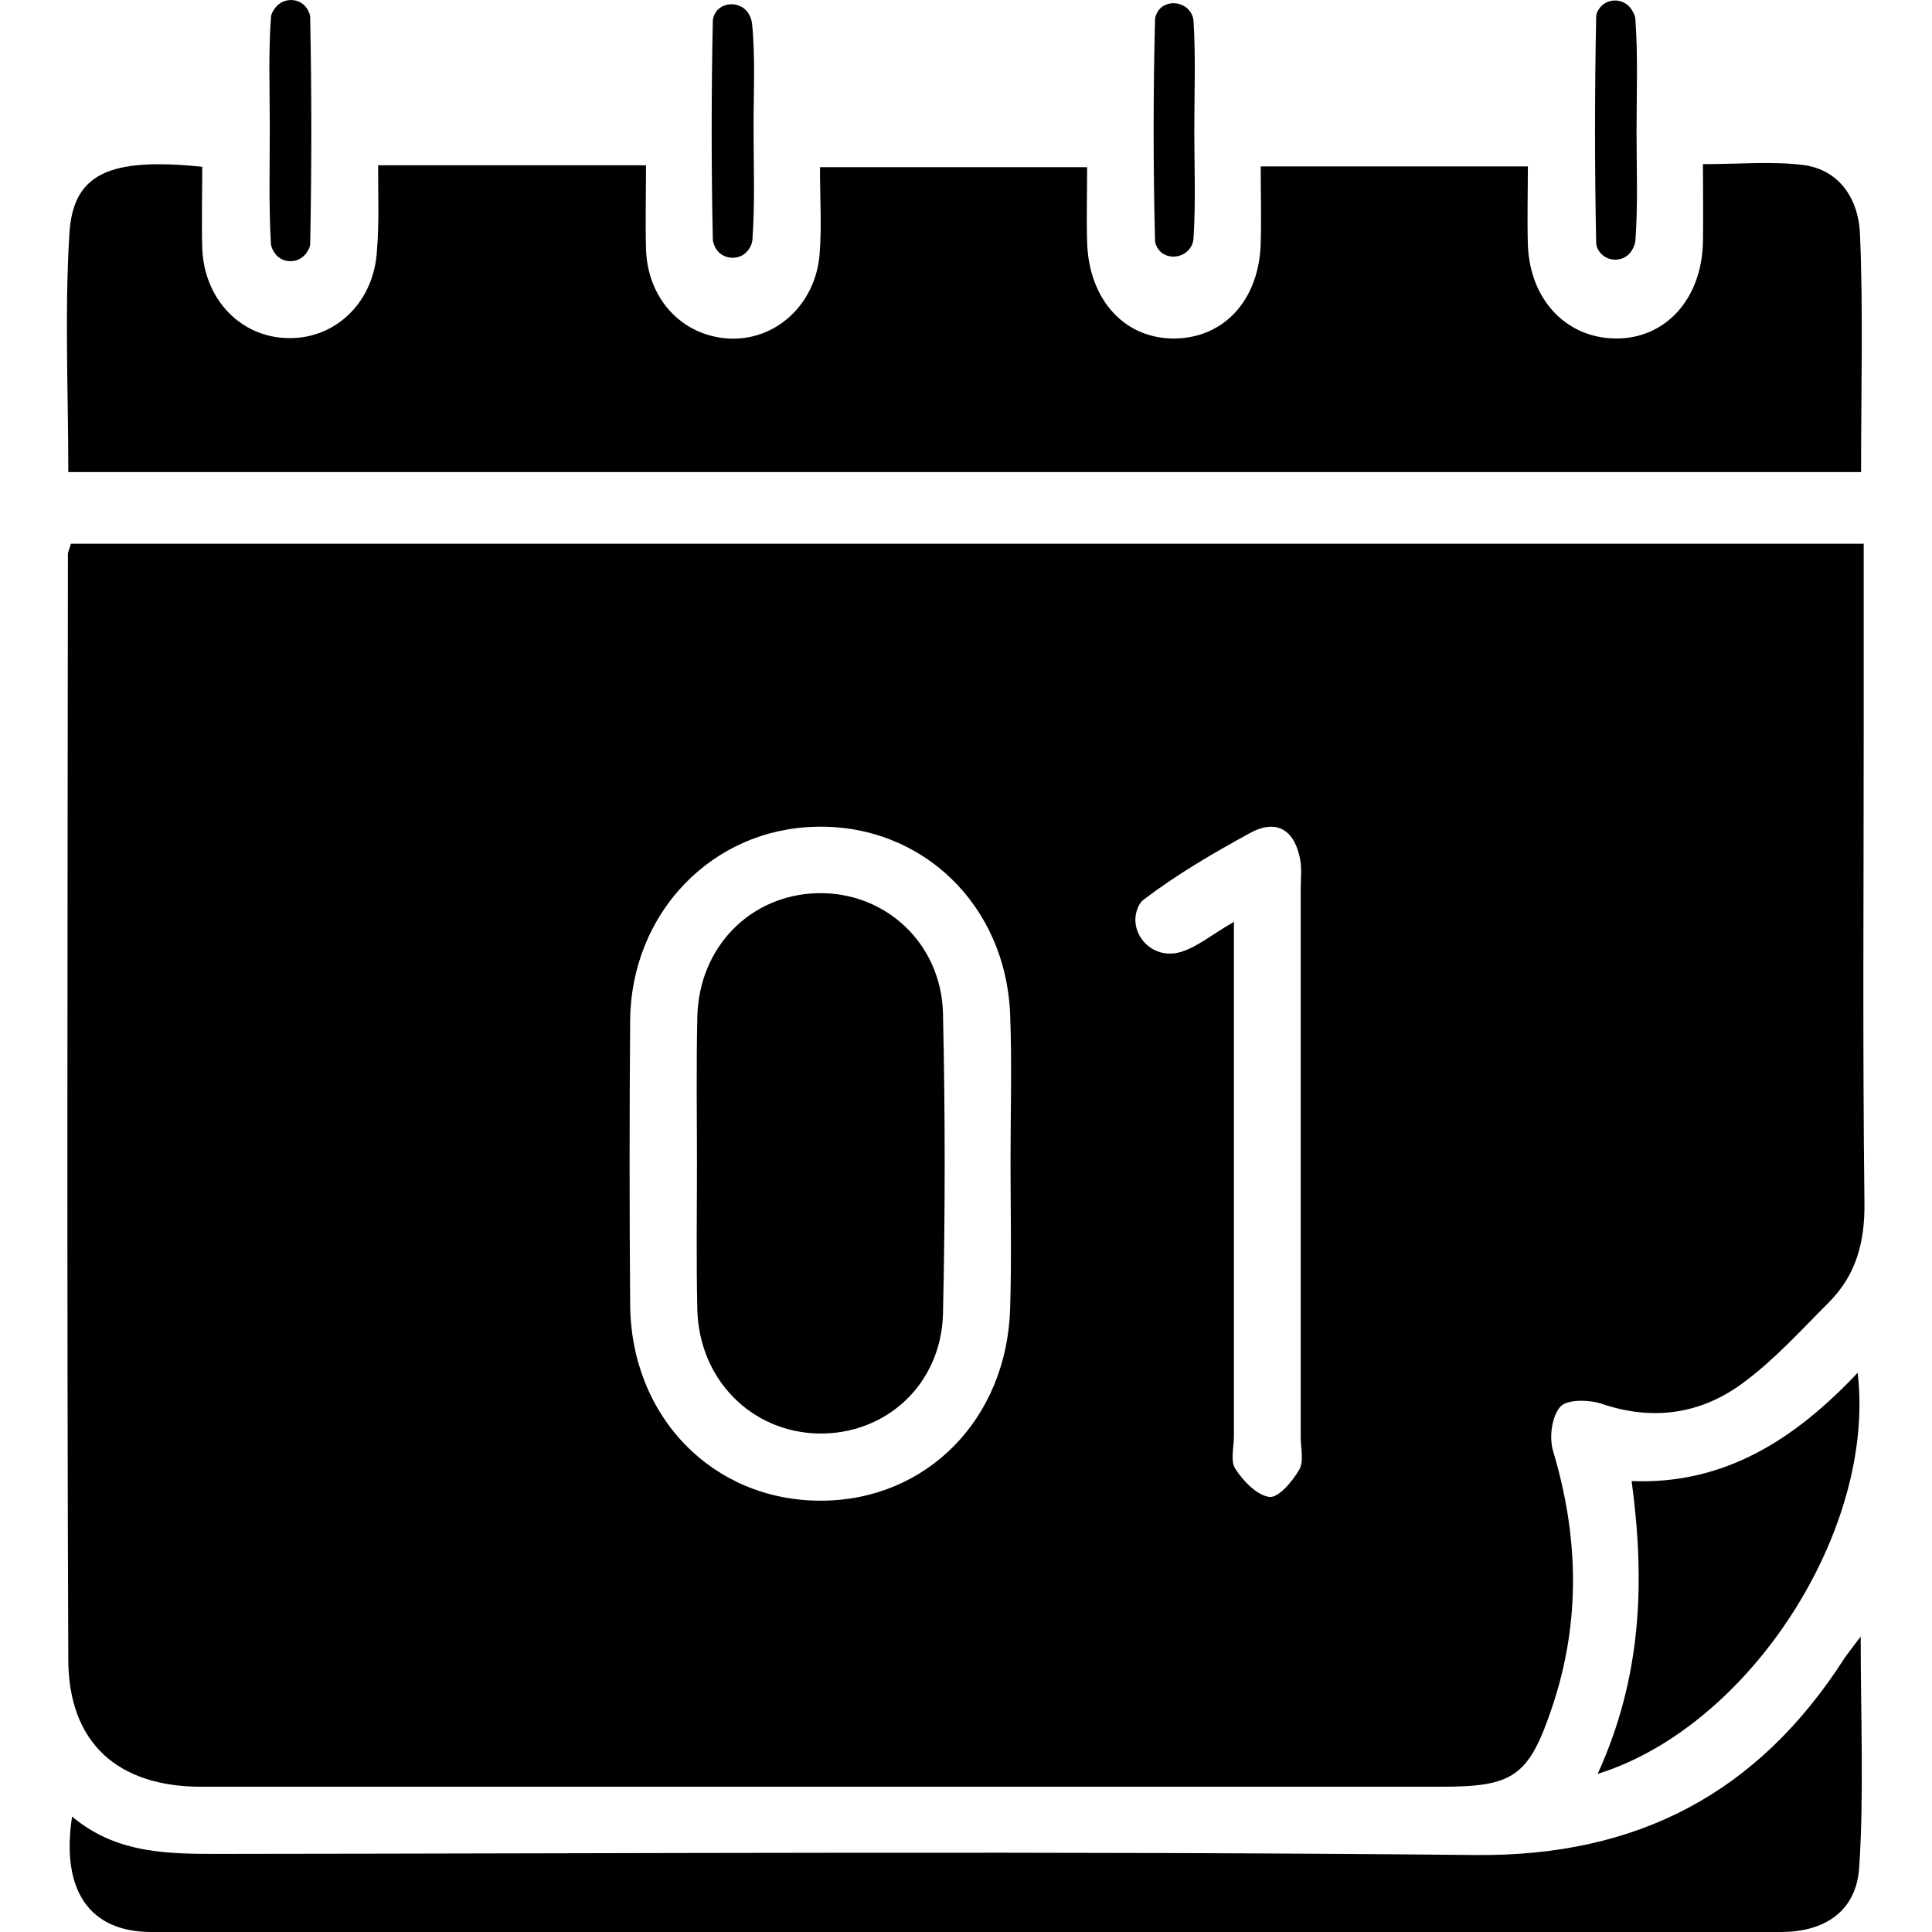 <?xml version="1.0" encoding="utf-8"?>
<!-- Generator: Adobe Illustrator 27.1.1, SVG Export Plug-In . SVG Version: 6.00 Build 0)  -->
<svg version="1.1" id="Capa_1" xmlns="http://www.w3.org/2000/svg" xmlns:xlink="http://www.w3.org/1999/xlink" x="0px" y="0px"
	 viewBox="0 0 512 512" style="enable-background:new 0 0 512 512;" xml:space="preserve">
<style type="text/css">
	.st0{display:none;}
	.st1{display:inline;}
</style>
<path class="st0" d="M180.3,474.4V37.9h18.5V18.8h18.8V7.1h19.1c0-2.7,0-4.6,0.5-7.1h56.7v14.2h18.8V30h18.8v463.2h-13.1
	c0,2.5-0.3,4.1-0.5,6.3h-11.2V512h-87.6v-11.2h-18v-11.7h-11.5v-14.7c-3.5,0-6.3-0.3-9.5-0.5L180.3,474.4z"/>
<g class="st0">
	<path class="st1" d="M144.2,280.5c-4.6-2.9-9.6-5.2-14.4-7.6c-6.5-3.2-12.9-6.8-19.6-9.3c-11.9-4.5-27.1,1.8-32.9,13.2
		c-6,11.8-12,23.6-18,35.5c-10.3,20.5-20.6,41-31,61.5c-5.8,11.4-4.6,23.7,3.5,32.8c0.1,0.2,0.3,0.3,0.5,0.5c2.1,2.2,4.6,4,7.3,5.4
		c6.9,3.5,22.2,11.3,26.8,13.7c10.5,5.5,23.8,3.4,32.3-4.8c4-3.9,6.2-8.9,8.7-13.7c6.9-13.5,13.7-27,20.6-40.5
		c8.5-16.8,16.9-33.8,25.5-50.6C159.8,304.3,155.8,287.8,144.2,280.5z"/>
	<path class="st1" d="M371.8,293.6c-9.2-4.5-18.4-9.2-27.6-13.8c-15.7-8-31.4-16-47.1-23.9c-17.1-8.7-34.3-17.2-51.4-25.9
		c-11.7-5.9-23.3-11.8-35-17.6c-4.5-2.2-9.7-0.2-12,4.3c-1.1,2.1-2.2,4.1-3.3,6.1c-0.5-0.1-0.8,0-1.1-0.1c-17.8-9-35.5-18.1-53.4-27
		c-4.6-2.3-9.3-4.6-14.2-6c-8-2.2-17,1.6-21.6,8.4c-5.2,7.7-5.5,15.8-1,23.9c2.9,5.2,7.9,7.8,12.9,10.3c17.9,9,35.8,17.9,53.7,27
		c19.1,9.6,38.1,19.3,57.2,29c17.2,8.7,34.5,17.3,51.6,26.1c11.2,5.7,23.9,2.1,29.9-9c3.3-6.1,6.3-12.3,9.5-18.6
		c15.2,7.7,30,15.3,44.9,22.8c5.1,2.6,10.5,1.1,12.7-3.5C379.1,301.2,377.1,296.3,371.8,293.6z"/>
	<path class="st1" d="M497.5,178.2c1.3-3-5.1-10.7-5.8-11.4c-1.3-1.3-2.8-2.3-4.4-3.1c-12.1-6.4-24.2-12.7-36.4-19
		c-6.1-3.1-11.8-7.1-18.9-7.9c-10-1.2-21.1,3.4-25.8,12.9c-8.8,17.6-17.8,35.2-26.8,52.7c-9.1,17.8-18.2,35.6-27.2,53.5
		c-1.3,2.6-3.1,5.4-3.4,8.2c-0.7,6.6,3.8,10.4,8.9,13.1c8.3,4.6,16.8,8.7,25.2,13c4.5,2.3,9,4.4,14.2,4.6c4.9,0.2,9.1-0.9,12.2-5.1
		c4.6-6.1,9.4-12,14.1-18c2.4-3,4.7-6.1,7.2-9.3c-1.1-0.6-1.8-1.2-2.6-1.6c-13.6-6.9-18.9-25.4-11-38.5
		c11.2-18.8,36.7-19.1,48.5-0.5c0.8,1.3,1.2,1.6,2.3,0.4c8.9-9.7,18.1-19.3,26.7-29.3C497.5,189.2,497.4,178.5,497.5,178.2z"/>
	<path class="st1" d="M300,115.9c-8.5-4.2-17-8.4-25.4-12.9c-8-4.2-16.3-2.7-20.9,3c-2.5,3.1-4.1,6.8-5.9,10.4
		c-11.8,23.3-23.6,46.6-35.4,70c-4.3,8.5-1.5,17.5,7,22c7.1,3.7,14.2,7.4,21.4,10.9c4,2,7.9,4.7,12.7,4.5c0.1,0.2,5.9-1.1,8.5-2.4
		c5-2.4,6.7-7.5,8.9-12c12-23.7,23.9-47.4,35.9-71.1C311.2,129.9,308.2,120,300,115.9z"/>
	<path class="st1" d="M290.5,244.2c8.9,4.5,17.9,9,26.8,13.6c9,4.6,18.5,1.8,22.9-7c13-25.8,26.1-51.7,39.1-77.6
		c3.2-6.4,0.9-15.7-5.1-19.4c-4.9-3-28.3-14.5-31.5-16.2c-0.2-0.1-0.5-0.2-0.8-0.3c-8-2-15.7,1.8-19.3,9.2
		c-4.5,9.1-9.1,18.2-13.6,27.3c-8.4,16.7-16.9,33.4-25.3,50.1C280,230.9,283.3,240.6,290.5,244.2z"/>
	<path class="st1" d="M216.6,66.6c5.5,2.9,11.1,5.6,16.6,8.4c18,9.1,35.9,18.3,53.9,27.4c17.3,8.8,34.7,17.6,52.1,26.3
		c3.3,1.7,28.4,14.4,32.3,16.2c4.3,2,8.5,4.4,13.1,5.6c6.2,1.6,12.4-2.2,14.8-8.2c2.2-5.6,0.1-13.1-5-16.2
		c-4.1-2.5-19.9-10.1-23-11.7c-12.3-6.4-24.8-12.5-37.2-18.8c-15.7-8-31.4-16-47.2-24c-16.1-8.1-32.2-16.2-48.4-24.3
		c-4.2-2.1-8.3-4.3-12.8-5.7c-6-1.9-13.2,2.1-15.4,7.9C208,56.2,210.5,63.3,216.6,66.6z"/>
	<path class="st1" d="M154.3,196.2c6.4,3.2,12.8,6.4,19.2,9.6c1.3,0.7,1.8,0.5,2.4-0.9c6.9-13.8,13.9-27.5,20.8-41.3
		c1.5-2.9,0.8-5.5-2-7.2c-1.1-0.7-2.3-1.3-3.8-2.1c7-13.8,13.9-27.4,20.7-40.9c5.4-10.7,10.8-21.4,16.3-32.1c0.7-1.3,0.7-2-0.8-2.8
		c-3.6-1.7-7.2-3.7-10.8-5.5c-1.2-0.6-2-0.9-2.9,0.9c-9.6,19.2-19.4,38.3-29.1,57.4c-10.4,20.5-20.7,41.1-31.1,61.6
		C152.4,194.7,152.8,195.4,154.3,196.2z"/>
	<path class="st1" d="M284.4,63.2c4.2,1.8,8.2,3.9,12.3,5.9c5,2.4,10,4.8,15.2,7.3c2-7.4,3.9-14.3,5.8-21.2
		c2.9-10.6,6-21.2,8.8-31.8C329,14,323.4,4,314.3,0.9c-7.6-2.6-14.4,0.6-16.9,8.2c-1.9,5.9-3.4,11.9-5,17.8c-3.1,11-6.2,22-9.3,33.1
		C282.5,61.5,282.7,62.5,284.4,63.2z"/>
	<path class="st1" d="M441.2,213.3c-12.6-0.1-22.9,10.3-22.8,23c0.1,12.6,10.2,22.7,22.7,22.7c12.4,0.1,23.2-10.6,22.7-22.9
		C464.2,223.9,454.1,213.5,441.2,213.3z"/>
	<path class="st1" d="M14.3,511.6c0.3,0.1,0.6,0.2,0.9,0.4c15.4-26.3,30.8-52.5,46.4-79.2c-8-4-15.8-8-23.8-12
		C29.8,451.4,22.1,481.5,14.3,511.6z"/>
	<path class="st1" d="M150.1,255.8c0.2-0.3-0.3-1.3-0.7-1.5c-6.6-3.4-13.3-6.7-19.9-10c-0.5-0.3-1.9,0.1-2.1,0.6
		c-2.9,5.6-5.7,11.2-8.7,17.1c7.6,3.8,14.9,7.5,22.6,11.4C144.3,267.4,147.2,261.6,150.1,255.8z"/>
</g>
<path class="st0" d="M291.5,50.2c54.3,13.6,92.7,57.1,93.7,115.7c0,2.8-2.3,5.4-5.9,5.4h-66c-2.8,0-5.9-2.3-5.9-5.4
	c-1.3-29.4-24.1-43.8-51.2-43.8c-28.9,0-52.5,16.6-52.5,52c0,30,25.3,46.1,52.5,46.1c2.8,0,31.7,0,61.4,13.6
	c44.8,21.2,69.1,63.7,69.1,112.6c0,66-42.5,106.8-95,119v42.5c0,1.8-2.3,4.1-5.9,4.1h-56.1c-3.6,0-5.9-2.3-5.9-4.1v-42.5
	c-56.6-11.3-98-51.5-98.6-118c0-2.3,2.3-4.1,5.9-4.1h66.6c2.8,0,5.9,1.8,5.9,4.1c1.3,30.7,25.3,45.3,52.5,45.3
	c27.1,0,52.5-17.7,52.5-46.6c0-31.2-28.9-50.7-52.5-52c-3.6,0-32.5,0-62.5-13.6c-43.8-20.7-68.4-57.9-68.4-106.8
	c0-66.6,44.3-111.4,98.6-123.9V4.6c0-2.3,2.3-4.6,5.9-4.6h56.1c3.6,0,5.9,2.3,5.9,4.6v45.3L291.5,50.2z"/>
<path class="st0" d="M298.4,478.6c3.1-8.2,7-16.2,8.8-24.7c0.8-3.6-2.3-8.2-3.6-11.8c-13.9,11.6-27,22.9-40.7,33.5
	c-4.9,3.9-11.1,6.2-17.3,8.2c-2.1,0.8-5.7-0.3-8-1.5c-7.5-4.4-14.9-8.8-21.6-14.2c-8.5-7-16.5-14.7-25.2-22.9c-2.3,5.7-10,8-9,15.5
	c0.5,4.1,2.3,8,3.3,12.1c0.8,2.8,1.8,5.4,2.3,8.2c0.5,2.8-0.5,4.9-3.3,6.2c-12.6,5.9-25.2,11.8-37.6,18c-3.6,1.8-7,3.9-10.3,5.9
	c-2.8,1.8-5.2,1-7-1.3c-4.9-6.4-10.3-12.9-14.2-19.8c-8-14.2-15.7-28.6-22.4-43.5c-7.2-15.7-13.4-31.7-19.3-47.6
	c-1.8-5.2-1.8-11.6-1.3-17c0.3-2.3,4.4-4.6,7.5-5.9c12.6-5.4,25.5-10.6,38.4-15.5c2.1-0.8,4.4-1.3,5.9-1.8
	c-3.9-7.2-8.2-14.2-11.8-21.6c-9.8-19.8-16.7-40.7-21.6-62.3c-4.4-20.3-7.2-41-5.7-61.8c0.5-7,2.3-13.7,3.6-20.6
	c2.8-13.9,8.5-26.8,14.4-39.7c0.5-1.3-0.3-3.9-1.3-5.2c-6.7-10.8-13.4-21.4-20.1-31.9c-4.4-7-8-14.4-12.9-20.6
	c-4.6-5.9-10-11.1-16-15.7c-2.3-1.8-6.7-1-9.8-2.1c-1.8-0.5-3.9-1.3-4.6-2.6c-0.5-0.8,1.3-2.8,1.8-4.4c0.8-2.1,1.3-4.1,1.5-6.2
	c0-1.5-0.8-3.1-1-4.6c2.3-0.5,4.9-2.1,7-1.5c5.2,1.5,10.8,2.6,14.9,7.2s7.2,4.1,10.6-0.3c-1.3-0.8-2.3-1.5-3.6-2.3
	c-1.8-1-4.4-1.3-5.2-2.6c-5.2-9.5-13.9-7.2-22.2-7.5c-0.8,0-1.5,0-2.6,0c-0.3,0-0.5,0-2.3-0.5c5.2-5.2,9.5-10,13.1-13.7
	c1.3-5.9,1.8-11.1,3.6-15.7c1.5-3.9,4.4-3.9,7.5-0.5c5.4,5.9,10.8,11.6,17.8,17c-0.5-1.8-0.8-3.9-1.5-5.4c-2.6-4.1-5.4-8-8-12.1
	c-1.5-2.6,1-7.7,4.1-8.5c8-2.1,7.7-2.1,12.9,4.4c1.5,1.8,4.4,2.3,6.7,3.6c0.5-0.5,1-0.8,1.5-1.3c-0.5-5.9-1-11.6-1.5-18.3
	c1,0,3.3-0.8,5.2-0.3c11.6,2.6,24,3.9,34.8,8.5c9.8,4.4,18.8,11.8,26.8,19.6c12.6,12.1,24,25.2,35.8,37.9c3.6,3.9,6.7,9,11.1,11.1
	c4.1,2.1,9.8,1.3,14.9,1.3c10-0.3,19.6-4.1,29.9-1.3c8.5,2.1,18,1.5,27,1.8c1.3,0,3.1-1,4.1-2.1c12.4-13.1,24.2-26.5,36.6-39.1
	c7.7-8,16-15.5,24.7-22.4c4.6-3.6,10.3-6.7,16.2-8.5c14.9-4.6,30.4-7.5,46.1-7.7c7.5,0,14.2,1.8,20.9,4.9c7,3.3,13.9,6.7,18.5,12.6
	c2.6,3.1,3.9,7.2,4.9,11.1c0.8,3.1-1.8,4.4-5.7,3.3c-1.3-0.3-2.8-0.5-5.2-0.8c-0.3-0.5-1.3-2.3-2.6-4.1c-2.6,4.6-5.4,7-10.6,3.3
	c-3.3-2.6-7.7-1-9.3,2.3c-1.3,2.8,1,7,4.6,8.2c5.7,1.8,11.3,3.9,17.3,1.5c1.3-0.5,2.8,0,4.9,0c-2.1,4.4-2.6,9.5-9.8,7.2
	c0.8,2.1,1.3,3.9,1.8,3.9c2.3,0.5,4.9,0,7.2,0.8c3.6,1,3.9-1.3,4.9-3.6c2.6-5.9,8-8,11.8-9c3.6,3.1,6.2,5.2,9,7.2
	c1,0.8,2.3,1.8,2.8,2.8c3.9,7.7,4.4,15.5-0.3,23.4c-5.9,10-5.9,10-16.2,5.7c-9.8-4.1-19.6-3.6-27,3.6c-8,7.7-14.7,17-21.1,26.3
	c-4.1,5.9-6.4,13.4-10,19.8c-3.9,7-8.5,13.9-13.1,20.6c-2.1,2.8-1.3,4.1,0.3,6.7c2.3,3.3,3.6,7.5,4.6,11.3c1.3,4.6,2.1,9.5,3.1,14.4
	c2.6,11.6,6.2,22.9,7.2,34.5c2.6,31.4-0.5,62.6-11.3,92.5c-5.7,15.7-13.4,30.9-20.3,46.4c-0.5,1.3-1.8,2.6-2.8,4.4
	c6.2-4.9,10.6-0.5,15.7,1.8c11.6,5.7,23.2,11.3,35,16.7c2.8,1.3,4.4,3.1,4.6,6.7c0,9.5-2.3,18.5-6.4,26.8
	c-10.3,19.8-19.8,40.2-31.2,59.2c-8.5,14.2-16.7,28.8-29.6,38.9c-18-10.6-36.1-20.9-54.3-31.7L298.4,478.6z"/>
<path class="st0" d="M0,258.2V129h15.2v-18h18V93h17.7V75h18V57.3h18v-18h17.7V21.6h17.7V3.9h89.4v17.7h18v18h17.7V57h18V39.3h18
	v-18h17.7V4.1h89.4v17.7h17.7v17.7h18v18h17.7v18h18v17.7h18v18h17.7v18H512v129.2h-14.6v17.7h-18v18h-17.7v18h-18v17.7h-18v18H408
	v18h-18v17.7h-17.7v17.7h-18v18h-17.7v18h-18V455h-18v18h-17.7v18h-18v17.2h-17.7v-17.7h-18v-18h-17.7v-18h-18v-17.7h-18v-18h-17.7
	V401H140v-18h-18v-17.7h-18v-18H86.3v-18h-18v-17.7h-17v-18H32.6v-17.7H14.9v-17.7C14.9,258.2,0,258.2,0,258.2z"/>
<g class="st0">
	<path class="st1" d="M358.4,75.5c68.3,7.9,123.2,64.9,133,133.6c6.9,48.6,13.5,97.3,20,146c4.7,35.3-17,69.6-50.4,80.4
		c-33.5,10.9-68.9-3.6-86.2-36.1c-14.1-26.5-27.8-53.3-41.3-80.2c-3.2-6.4-7-8.5-14.1-8.4c-42.3,0.3-84.6,0.4-126.9,0
		c-7.7-0.1-11.4,2.5-14.7,9.2c-12.7,25.6-25.9,50.9-39.1,76.2c-18.2,34.9-53.2,50.6-87.7,39.5c-35.1-11.3-55.6-46.2-50.1-84.8
		C8.1,300.4,13,249.5,22.7,199.4C37.2,124.1,102.2,73.2,179.1,73C204.6,73,324.6,71.6,358.4,75.5z M200.2,219.2
		c0-12.9,0-24.2,0-36.7c-12.2,0-23.8,0-36.5,0c0-12.8,0-24.4,0-35.5c-12.5,0-23.8,0-36.3,0c0,12.2,0,23.8,0,36.6
		c-12.8,0-24.4,0-35.5,0c0,12.5,0,23.8,0,36.3c12.2,0,23.8,0,36.6,0c0,12.8,0,24.4,0,35.5c12.5,0,23.8,0,36.3,0
		c0-12.2,0-23.8,0-36.1C177.2,219.2,188.5,219.2,200.2,219.2z M365.6,176.4c13.3,0,24.1-10.3,24.4-23.5
		c0.4-13.4-10.9-24.9-24.4-24.9c-13.5,0-24.8,11.4-24.4,24.8C341.5,166,352.3,176.4,365.6,176.4z M340.9,200.8
		c-0.2-13.2-10.8-23.9-23.9-24c-13.4-0.1-24.7,11.3-24.4,24.8c0.2,13,11.1,23.9,24.1,24C330.1,225.7,341.1,214.5,340.9,200.8z
		 M390.4,201c-0.1,13.7,11,24.9,24.5,24.6c13-0.3,23.8-11.2,23.9-24.2c0.1-13.5-11.3-24.8-24.7-24.6C401,177,390.5,187.7,390.4,201z
		 M390,250.4c0.3-13-10.3-24.1-23.4-24.5c-13.8-0.5-25.1,10.1-25.4,23.6c-0.3,13,10.4,24.2,23.4,24.7
		C378.1,274.8,389.7,263.9,390,250.4z"/>
</g>
<g class="st0">
	<path class="st1" d="M17.6,132.3c16.5-5.1,31.7-9.9,47-14.2c2.4-0.7,6.1-0.1,8.1,1.4c27.5,21.5,54.8,43.3,84,66.5
		c-35.9,11.1-70.2,21.6-104.4,32.2c0.1,0.6,0.2,1.2,0.3,1.7c146.7,0,293.4,0,441.2,0c0.2,4.2,0.6,7.7,0.6,11.2c0,80.7,0,161.3,0,242
		c0,26.4-12.7,38.9-39.4,38.9c-123.6,0-247.2,0-370.8,0c-26.9,0-39.8-12.9-39.8-39.9c0-81,0.1-162-0.1-243c0-6.2-1-12.6-2.8-18.6
		C33.9,184.8,25.8,159.1,17.6,132.3z M217.7,426.4c35-20.3,68.9-39.9,104.2-60.3c-35.8-20.6-69.5-40.1-104.2-60.1
		C217.7,346.9,217.7,385.9,217.7,426.4z"/>
	<path class="st1" d="M401.4,111.3c-26,7.9-51.1,15.7-76.2,23c-3,0.9-7.5,0.5-9.8-1.3c-27.5-21.4-54.7-43.2-83.5-66.1
		c12.6-3.9,23.7-7.4,34.8-10.9c14-4.3,27.9-8.8,42-12.5c3.3-0.9,8.2-0.6,10.7,1.4c26.8,20.8,53.2,42,79.7,63.2
		C399.8,108.6,400.2,109.6,401.4,111.3z"/>
	<path class="st1" d="M108.7,104.4c27.6-8.5,53.2-16.5,79-24.1c2.4-0.7,6.2,0.1,8.1,1.7c27.5,21.5,54.7,43.3,83.7,66.3
		c-8.3,2.7-15.1,4.9-21.8,7c-18.1,5.6-36.2,11.2-54.3,16.5c-3.1,0.9-7.8,1.3-10-0.3C165.5,149.8,138.1,127.8,108.7,104.4z"/>
	<path class="st1" d="M450,0c9.1,29.9,17.8,58.3,26.9,88.1c-11,3.4-21.3,6.7-31.7,9.7c-1.6,0.5-4.1-0.1-5.5-1.2
		c-27.9-21.9-55.6-44-85.1-67.4C387.3,19.2,418.1,9.8,450,0z"/>
</g>
<g class="st0">
	<path class="st1" d="M330.8,259.4c-3.7,3.9-6.4,7-9.3,9.9c-48.3,48.3-96.6,96.5-144.7,144.9c-5.2,5.3-9,12.1-12.9,18.6
		c-9.3,15.3-17.8,31.3-27.7,46.2c-13.7,20.6-34.6,30.4-58.5,32c-19,1.2-38.2-0.7-57.3-1.9c-8.9-0.5-15.2-6.1-16.7-15
		C-0.7,469-2,443.8,4.4,418.8c4.1-16.1,12-30.1,25.7-39.7c13.8-9.6,27.8-19.2,42.7-26.7c12.6-6.3,23.3-13.9,33.1-23.9
		c33.1-33.6,66.7-66.7,99.8-100.3c5.8-5.9,10.7-7.7,18.9-4.8c32.1,11.3,64.6,21.7,96.9,32.5C324.3,256.8,327,258,330.8,259.4z
		 M38.2,474.1c14.1,0,27.1,1.1,39.9-0.2c23.4-2.3,33-21.4,43.3-38.8c10.1-17,9.8-17.2-4-31c-25-25-25-24.9-54.6-4
		c-12.6,8.9-23.5,18.9-24.5,35.4C37.6,447.9,38.2,460.5,38.2,474.1z"/>
	<path class="st1" d="M296.7,139.1c1.6-2.3,2.3-3.7,3.3-4.7c39.6-39.6,78.6-79.7,118.9-118.5c27.5-26.5,72.2-17.1,87.6,17.4
		c9.4,21.2,7.1,42-8.7,58.9c-26.2,27.9-53.8,54.6-81.1,81.5c-2.1,2-7,3-9.8,2.1c-33.5-10.7-66.9-21.9-100.3-33
		C303.7,141.8,300.9,140.6,296.7,139.1z"/>
	<path class="st1" d="M381.8,206.6c-0.8,2.2-0.9,2.6-1.1,2.9c-18.3,21.2-18.3,21.2-44.6,12.5c-26.5-8.8-53.1-17.6-79.6-26.4
		c-3.9-1.3-7.7-2.9-14.9-5.8c8.3-7.2,14.8-13.1,21.7-18.6c1.7-1.4,5-2.3,7-1.7C307.3,181.7,344.2,194,381.8,206.6z"/>
</g>
<g class="st0">
	<path class="st1" d="M256.4,49.8c75.6,0,151.2,0,226.9,0c20.9,0,28.7,7.9,28.7,29.1c0,93.6,0,187.2,0,280.8
		c0,20.3-8.1,28.3-28.5,28.4c-151.6,0-303.1,0-454.7,0C8.2,388.1,0,379.8,0,358.9c0-93.6,0-187.2,0-280.8c0-20.2,8.2-28.2,28.6-28.2
		C104.5,49.8,180.5,49.8,256.4,49.8z M28.1,77.6c0,85.1,0,169.5,0,254.2c152.4,0,304,0,455.6,0c0-85.2,0-169.6,0-254.2
		C331.4,77.6,179.9,77.6,28.1,77.6z"/>
	<path class="st1" d="M255.4,462.2c-35,0-70,0-105,0c-10.7,0-14.3-5.6-8-14.2c3.3-4.6,10.4-10.1,14.9-9.5
		c23.4,3.5,33.1-11.8,40.9-28.7c4-8.7,8.8-11.3,17.9-11.1c28,0.6,56,0.4,84,0.1c6.3-0.1,9.6,1.8,11.9,7.7c2,5.2,5.3,10,8.2,14.8
		c7,11.4,15.5,19.3,30.6,16.8c8.6-1.5,15.6,2.7,19.5,10.8c4.4,9,1.8,13.2-8.1,13.2C326.7,462.2,291.1,462.2,255.4,462.2z"/>
	<path class="st1" d="M259.3,295.7c-30.6-0.6-55.6-9.1-79-22.7c-24.4-14.2-45.7-32.3-64.8-52.9c-8.8-9.5-10-19.2-2.2-27.7
		c30.8-33.7,65.6-61.6,110.6-73.9c32-8.8,62.8-3.7,92.3,10.2c31.5,14.9,57.9,36.6,81.2,62.2c7.8,8.6,8.8,18.2,1.5,26.2
		c-32.8,36.1-70,65.5-119.1,76.2C272,294.8,263.9,295.1,259.3,295.7z M255.9,133.8c-39.4,0-71.3,32-71.2,71.1
		c0.1,39.2,32.1,71.1,71.4,71c39.2,0,71.3-32.1,71.2-71.3C327.2,165.4,295.3,133.8,255.9,133.8z"/>
	<path class="st1" d="M266.3,167.5c-8,14.8-7.9,22.4,0.2,29.2c7.2,6,15.6,5.1,26.1-2.7c6.4,14.1,0.9,32.4-13,42.6
		c-15,11.1-35.8,10.3-49.8-1.9c-14-12.2-17.5-32.7-8.4-49.1C230.5,169.3,248.2,162.2,266.3,167.5z"/>
</g>
<g class="st0">
	<g class="st1">
		<path d="M359.2,204.4c0,16.9,0,32.5,0,48.1c0,17-10.1,28.6-25.1,28.9c-14.8,0.3-25.2-11.1-25.9-28.1c-0.7-15.9-1.5-31.8-2.3-48.8
			c-16.6,0-31.8,0-47.1,0c-14.3,0-28.7,0.2-43-0.1c-6-0.1-8.6,1.9-8.6,7.9c0,28.9,0,57.9-0.1,86.8c0,5.9,2.4,8.2,8.5,8
			c13-0.4,26-0.3,39-0.1c16.8,0.3,28.4,11.1,28,25.9c-0.3,14.6-11.6,24.8-28,25c-12.3,0.1-24.6,0-39.3,0c6.1,18.9,11,36.8,17.7,54
			c5.5,14.2,12.6,27.9,19.9,41.2c1.9,3.4,7.2,6.1,11.4,6.9c6.5,1.2,13.3-0.1,19.9,0.5c14,1.3,24.2,12.8,23.8,26.1
			c-0.4,13.2-10.7,24-24.1,24.8c-78.5,4.3-149-16.2-205.3-72.9C6.1,365.4-17.6,277.2,13.6,178.9C44.5,81.6,113.3,21.8,214.1,4
			C356.6-21.2,488.8,75.8,510,219.1c3.1,20.8,1.5,42.5,0.7,63.7c-0.6,14.5-13.2,24-27.4,22.9c-13.9-1.1-23-12.7-23.3-27.5
			c-0.4-21.5-1.9-43-3-64.6c-0.3-6.7-3.2-9.6-10.7-9.4C417.1,204.7,387.8,204.4,359.2,204.4z M155.4,204.5
			c-30.5,0-61.1-0.1-91.6,0.3c-2.2,0-5.7,4.1-6.4,6.8c-6.8,29.3-6.6,58.6-0.4,88c1.2,5.5,3.5,7.7,9.3,7.6
			c21.6-0.3,43.2-0.1,64.8-0.1c8.2,0,16.4,0,24.2,0C155.4,272.4,155.4,239.3,155.4,204.5z M322.2,61.7c9.8,30.7,19.3,60.6,29,91
			c26.3,0,53.6,0,82.4,0C406.7,108.4,369.9,78.7,322.2,61.7z M191.1,62.1c-47.4,16.9-84.2,46.5-110.8,90.8c29,0,56.2,0,82.1,0
			C172,122.4,181.4,92.7,191.1,62.1z M79.9,357.9c27.4,45,64,74.7,110.5,91.1c-8.5-28.7-16.7-57-25.4-85.2c-0.8-2.5-4.6-5.6-7-5.6
			C132.7,357.8,107.5,357.9,79.9,357.9z M256.6,52c-19.5,32.5-31.7,65.6-39.6,100.8c26.9,0,52.9,0,79.6,0
			C288.4,117.3,276.4,84.2,256.6,52z"/>
	</g>
	<path class="st1" d="M411.8,492.6c-6,6.2-16.2,6.1-21.6-0.6c-0.6-0.7-1-1.4-1.4-2.2c-23.4-50.6-46.6-101.3-69.2-152.2
		c-1.9-4.4-0.6-13,2.6-16.1c3.2-3.1,11.8-4.1,16.2-2.1c50.7,22.3,101.1,45.3,151.3,68.7c4.2,2,8.7,8.4,8.8,12.8
		c0,4.4-4.4,10.6-8.6,13c-12.9,7.6-27,13.1-40,20.7c-6,3.6-11.6,9.3-15.2,15.4c-7.4,12.6-12.9,26.3-20.1,39
		C413.9,490.2,412.9,491.4,411.8,492.6z"/>
</g>
<g class="st0">
	<path class="st1" d="M189.2,313.4l10.7-10.2c0,0,144.6-144.7,216.9-217.1c16.6-16.6,35.8-23.4,58.6-16c33.9,11,47.5,52.2,27,81.5
		c-3.6,5.1-8.1,9.7-12.6,14.1C404.4,251.2,319,336.6,233.6,422.1c-30.4,30.4-59.1,30.4-89.6-0.1c-42.3-42.3-84.7-84.4-126.7-126.9
		c-21.1-21.3-22.9-51.5-5-73.1c20.5-25,56.5-27,80.3-3.7c28.9,28.2,85.8,85.7,85.8,85.7L189.2,313.4z"/>
</g>
<g>
	<path d="M493.9,144.1c0,17.3,0,33.9,0,50.5c0,41.4-0.3,82.9,0.2,124.3c0.1,10.3-2.2,18.9-9.3,26.1c-7.3,7.3-14.3,15.1-22.5,21.2
		c-11.2,8.5-24.1,10.5-37.9,5.8c-3.3-1.1-9.2-1.2-10.9,0.8c-2.3,2.6-3,8.2-1.9,11.8c6.8,22.7,7.3,45.2-0.2,67.6
		c-6.2,18.6-10.3,21.3-29.4,21.3c-109.6,0-219.1,0-328.7,0c-22,0-35.1-11.5-35.2-33.6c-0.4-97.7-0.2-195.3-0.1-293
		c0-0.7,0.4-1.4,0.8-2.8C176.5,144.1,334.4,144.1,493.9,144.1z M267.8,307.7C267.8,307.7,267.8,307.7,267.8,307.7
		c0-12.9,0.4-25.9-0.1-38.8c-1.1-29.1-23.4-50.5-51.5-49.8c-27.5,0.6-48.9,22.8-49.2,51.2c-0.2,25.1-0.2,50.3,0,75.4
		c0.2,29.8,21.9,52,50.5,52c28,0,49.4-21.6,50.2-51.1C268.1,333.6,267.8,320.6,267.8,307.7z M327,244.3c0,5.7,0,9.6,0,13.4
		c0,41,0,82,0,122.9c0,3-1,6.6,0.4,8.7c2.1,3.2,5.7,7,9,7.4c2.4,0.3,6.1-4.1,7.9-7.2c1.3-2.2,0.4-5.8,0.4-8.7c0-48.4,0-96.7,0-145.1
		c0-2.6,0.3-5.2-0.1-7.7c-1.4-7.9-6.1-11.2-13.4-7.2c-9.7,5.3-19.3,10.9-28.1,17.6c-0.6,0.4-1,1-1.4,1.8c-2.7,5.7,1.7,12.3,8,12.5
		c0.8,0,1.6,0,2.4-0.2C316.8,251.4,320.9,247.8,327,244.3z"/>
	<path d="M100.2,43.8c24.4,0,46.9,0,71,0c0,7.7-0.2,14.9,0,22.2c0.4,13.2,9.5,22.9,21.7,23.7c12.4,0.8,23.2-8.8,24.3-22.3
		c0.6-7.3,0.1-14.8,0.1-23.1c23.6,0,46.6,0,70.8,0c0,6.8-0.2,13.4,0,20c0.5,15.4,10.2,25.7,23.5,25.4c13-0.3,22.1-10.4,22.5-25.2
		c0.2-6.6,0-13.2,0-20.4c23.8,0,46.6,0,70.8,0c0,7-0.2,13.9,0,20.7c0.5,14.6,10.1,24.7,23.1,24.9c13.3,0.2,23-10.4,23.3-25.6
		c0.1-6.6,0-13.1,0-20.6c9.6,0,18.1-0.8,26.4,0.2c10,1.2,14.8,9.4,15.2,18c0.9,20.9,0.3,41.9,0.3,63.4c-158.6,0-316.4,0-475.1,0
		c0-21.4-1-42.4,0.3-63.3c1-15.9,10.7-20.1,35.2-17.6c0,7.1-0.2,14.4,0,21.6c0.5,13.6,10.3,23.7,22.9,23.8
		c12.6,0.2,22.7-9.7,23.4-23.3C100.5,59.1,100.2,51.8,100.2,43.8z"/>
	<path d="M493.1,433.7c0,21.8,0.9,41.6-0.4,61.3c-0.8,11.5-9.1,17-20.8,17c-143.9,0-287.9,0-431.8,0c-16.3,0-24-10.9-21-30.6
		c12,10.1,26,9.9,40.1,9.9c110.6-0.1,221.3-0.8,331.9,0.3c43,0.4,74.8-16.5,97.6-52C489.7,438.1,490.8,436.8,493.1,433.7z"/>
	<path d="M423.4,470.1c11.7-25.7,12.6-50.8,9-77.6c24.7,1,43.4-11.2,59.9-28.7C497.2,405.4,463.8,457.5,423.4,470.1z"/>
	<path d="M71.5,33.6c0-9.6-0.4-19.3,0.3-28.8C71.8,3.8,72.3,2.9,73,2c2.3-2.9,6.9-2.6,8.6,0.7c0.4,0.7,0.6,1.3,0.6,2
		c0.4,20,0.4,39.9,0,59.9c0,0.9-0.5,1.7-1.1,2.6c-2.1,2.7-6.2,2.7-8.2,0c-0.6-0.8-1-1.7-1.1-2.5C71.2,54.3,71.5,43.9,71.5,33.6z"/>
	<path d="M433.7,35c0,9.6,0.4,19.2-0.3,28.8c-0.1,0.9-0.5,1.9-1.1,2.8c-2.1,3.1-6.8,2.9-8.7-0.3c-0.4-0.7-0.6-1.3-0.6-2
		c-0.4-19.9-0.4-39.9,0-59.8c0-0.6,0.2-1.3,0.6-1.9c1.9-3.2,6.6-3.3,8.7-0.2c0.6,0.9,1.1,1.9,1.1,2.8C434.1,15,433.7,25,433.7,35z"
		/>
	<path d="M199.7,33.7c0,10,0.4,20-0.3,29.9c-0.1,0.7-0.3,1.5-0.8,2.2c-2,3.5-7.3,3.3-9.1-0.3c-0.3-0.7-0.6-1.4-0.6-2.2
		c-0.4-19.2-0.4-38.4,0-57.5c0-0.3,0-0.6,0.1-0.9c1-4.7,7.7-5.1,9.7-0.7c0.3,0.6,0.5,1.3,0.6,2C200.2,15.2,199.7,24.5,199.7,33.7z"
		/>
	<path d="M316.5,34.3c0,9.6,0.4,19.2-0.2,28.7c0,0.4-0.1,0.9-0.2,1.3c-1.4,4.5-7.9,5.1-9.7,0.7c-0.2-0.4-0.3-0.9-0.3-1.3
		c-0.5-19.5-0.5-39,0-58.5c0-0.4,0.1-0.9,0.3-1.3c1.7-4.4,8.3-3.9,9.7,0.6c0.1,0.4,0.2,0.8,0.2,1.2
		C316.9,15.2,316.5,24.8,316.5,34.3z"/>
	<path d="M184.7,308.3c0-12.9-0.2-25.8,0.1-38.8c0.4-18.6,14.2-32.5,32.1-32.8c17.7-0.3,32.5,13.2,33,31.8c0.6,26.6,0.6,53.1,0,79.7
		c-0.5,18.7-15.1,32-33,31.7c-17.8-0.4-31.6-14.3-32.1-32.8C184.5,334.2,184.7,321.3,184.7,308.3z"/>
</g>
<g class="st0">
	<path class="st1" d="M253.5,478.4c-30.6,0-61.3,0.1-91.9,0c-27.2-0.1-40.5-13-40.5-40.4c0-30.9-1.7-62.2,2-92.7
		c7.2-60.3,54.2-101.7,116.1-104.7c19.2-0.9,39.2-1.4,57.6,2.9c48.3,11.3,78,43.4,90.9,91c2.1,7.6,2.8,15.8,3,23.7
		c0.4,27,0.8,53.9,0.3,80.9c-0.5,27-10.8,37.5-37.6,38.7c-25.3,1.1-50.6,1.1-75.9,1.5c-8,0.1-16,0-24,0
		C253.5,479,253.5,478.7,253.5,478.4z"/>
	<path class="st1" d="M255.3,206.5c-48.1-0.3-86.7-39.5-86.1-87.5c0.6-48.1,40-86.9,87.6-86.3c48,0.6,86.7,40,86.1,87.8
		C342.4,168.8,303.6,206.9,255.3,206.5z"/>
	<path class="st1" d="M90.7,445.7c-22.9,0-45.4,0.9-67.8-0.4c-12.4-0.7-22.3-13.7-22.4-26.9c-0.3-38.6-0.9-77.2,0.2-115.7
		c0.9-30.1,25.5-56.9,55.4-60.5c16.3-2,33.2-1.4,49.6,0.5c9.7,1.1,18.8,7.2,27.6,10.8c-0.4,2.9-0.3,3.7-0.6,4.1
		c-31,31.8-41.3,71.2-41.9,114C90.4,395.8,90.7,420.1,90.7,445.7z"/>
	<path class="st1" d="M421.4,446.3c0-25.9,0.3-49.9-0.1-73.8c-0.6-43.5-10.2-83.9-45.3-117.7c11.3-4.7,20.6-10.9,30.5-12.2
		c15.7-2.1,32-2.6,47.7-0.8c32.9,3.9,57.2,32,57.5,65.1c0.4,36,0.2,71.9,0,107.9c-0.1,18.4-12.1,31-30.3,31.4
		C461.6,446.6,441.7,446.3,421.4,446.3z"/>
	<path class="st1" d="M79.3,206.5c-30.2-0.4-54.2-25-53.9-55.2c0.3-30.5,25.7-55.4,55.8-54.6c30.2,0.7,54.2,25.4,53.9,55.5
		C134.8,182.9,110.2,206.9,79.3,206.5z"/>
	<path class="st1" d="M432.2,206.5c-30.8,0.1-55.3-24.3-55.2-55c0.1-30.1,24.5-54.6,54.6-54.9c30.3-0.2,55.2,24.7,55.1,55.3
		C486.7,182.2,462.6,206.4,432.2,206.5z"/>
</g>
<path class="st0" d="M258.9,334.9c-5.6,5.8-15.1,5.7-20.1-0.6c-0.5-0.7-1-1.3-1.3-2.1c-21.8-47-43.3-94.1-64.2-141.5
	c-1.8-4.1-0.6-12.1,2.4-15c3-2.9,10.9-3.8,15.1-2c47.1,20.8,93.9,42.1,140.6,63.9c3.9,1.8,8.1,7.8,8.1,11.9c0,4.1-4.1,9.8-8,12.1
	c-12,7-25.1,12.2-37.1,19.2c-5.6,3.3-10.8,8.6-14.1,14.3c-6.9,11.7-12,24.4-18.7,36.3C260.9,332.7,260,333.8,258.9,334.9z"/>
<g class="st0">
	<g class="st1">
		<path d="M362.9,198.9l8.5-3.2V48c0-26.5-21.5-48-48-48h-240c-26.5,0-48,21.5-48,48v416c0,26.5,21.5,48,48,48h240
			c26.5,0,48-21.5,48-48V285.1l-3.5-1.3c-2.7-1-5.4-2-8.2-3.1v0l-10-3.8v202H57V33h292.7v170.9l10-3.8v0
			C360.8,199.7,361.9,199.3,362.9,198.9z M203.4,27c-5.5,0-10-4.5-10-10c0-5.5,4.5-10,10-10s10,4.5,10,10
			C213.4,22.5,208.9,27,203.4,27z"/>
		<path d="M305.1,240.4c-0.1,4.2,4.8,10.7,8.9,12.3c8.5,3.3,17.1,6.6,25.7,9.8v-44c-8.4,3.3-16.9,6.5-25.3,9.8
			C310.1,230,305.2,236.2,305.1,240.4z"/>
		<path d="M359.7,200.1L359.7,200.1l-10,3.8v0C353.1,202.7,356.4,201.4,359.7,200.1z"/>
		<path d="M349.7,277l10,3.8v0C356.4,279.5,353.1,278.2,349.7,277L349.7,277z"/>
		<path d="M349.7,203.9L349.7,203.9l-3.6,1.4C347.3,204.8,348.5,204.4,349.7,203.9z"/>
		<path d="M339.7,218.5v44c3.3,1.3,6.7,2.5,10,3.8c3.3,1.3,6.7,2.5,10,3.8v-59.2c-3.3,1.3-6.7,2.5-10,3.8
			C346.4,215.9,343.1,217.2,339.7,218.5z"/>
	</g>
	<path class="st1" d="M476.6,293.7c0.1,8-6.6,14.7-14.6,13.8c-0.8-0.1-1.6-0.3-2.4-0.5c-48.7-17.7-97.2-35.7-145.6-54.3
		c-4.2-1.6-9-8.1-8.9-12.3c0.1-4.2,5-10.4,9.3-12.1c47.9-18.7,96.1-36.9,144.4-54.6c4.1-1.5,11.3-0.2,14.2,2.6
		c2.9,2.9,4.1,9.8,2.9,14.2c-3.5,13.5-9.1,26.4-12.6,39.9c-1.6,6.3-1.5,13.7,0.2,20.1c3.4,13.1,8.9,25.8,12.5,38.9
		C476.4,290.7,476.6,292.2,476.6,293.7z"/>
</g>
<g class="st0">
	<path class="st1" d="M317.5,366.9c-80-1.2-152.5-61-168.2-139.5c-2.5-12.6-4.1-25.5-4.1-38.3c0-34.3,36.4-54.9,66.3-38.2
		c4.4,2.5,6.8,5.7,7.6,10.7l7.2,46.8c0.4,2.7-0.8,6.2-2.3,8.6c-1.9,3-4.8,5.5-7.6,7.7c-10.9,8.5-11,8.4-4.6,20.8
		c13.7,26.4,34.2,45.7,61.5,57.8c5.2,2.3,8.5,2.3,10.9-3.4c1-2.4,2.9-4.5,4.5-6.6c4.1-5.1,8.5-7.3,15.7-5.8l47.5,7.7
		c5.7,0.7,8.5,3.7,10.7,8.4c13.5,29.5-7.6,62.9-40,63.4C320.9,367,319.2,367,317.5,366.9z"/>
</g>
<g class="st0">
	<path class="st1" d="M397.9,511.9C213.3,509.2,46.1,371.1,9.8,190.2c-5.8-29-9.4-58.9-9.4-88.4c0.1-79.1,84.1-126.6,153-88.2
		c10.1,5.7,15.8,13,17.5,24.7l16.7,108.1c0.9,6.3-1.8,14.3-5.4,19.8c-4.5,6.9-11,12.7-17.6,17.8c-25.1,19.6-25.3,19.5-10.5,47.9
		c31.7,61,78.9,105.4,141.8,133.4c11.9,5.3,19.7,5.2,25.2-7.9c2.3-5.6,6.6-10.4,10.4-15.2c9.4-11.7,19.6-16.8,36.3-13.3l109.6,17.7
		c13.2,1.7,19.6,8.5,24.6,19.4c31.2,68-17.5,145.2-92.3,146.1C405.8,512,401.8,512,397.9,511.9z"/>
</g>
<g class="st0">
	<path class="st1" d="M0,511.8c8.6-31.4,15.6-61.4,25.3-90.7c8.3-25.2,12.8-49-4.6-72C-40.8,198.5,54.5,29.6,215.2,4
		C293.9-8.5,365,9.6,424.1,62.5c74.1,66.3,102.8,150.8,80.5,248.2c-22.2,96.7-85.2,158.4-179.6,186.8
		c-62.2,18.8-123,11.6-181.6-16.3c-5.1-2.4-12.2-3.2-17.7-1.8C84.4,489.6,43.3,500.5,0,511.8z M61.5,450.5c23.2-6,44.8-10.9,66-17.2
		c9.7-2.9,17.1-1.6,26,3.4C287.7,511.9,455,423.2,468,270.1c12-141.3-119.6-255-257.8-222.7C67.6,80.6,1.1,240.6,78.2,365.3
		c3.5,5.6,4.1,10.4,2.2,16.7C73.9,404.1,68.1,426.2,61.5,450.5z"/>
	<path class="st1" d="M316,374.3c-25.3-2.9-54.9-14.9-81.8-32.2c-40.5-26-71.3-61.8-94.7-103.5c-19.3-34.4-15.7-65.4,7.7-92.5
		c8-9.3,26.6-14.3,37.4-9.3c3.2,1.5,6.1,5.3,7.6,8.7c7.2,16.1,14.2,32.2,20.4,48.7c1.5,4,0.3,9.7-1.3,14c-1.7,4.5-5.3,8.4-8.5,12.2
		c-12,14.5-12,14.4-1.2,30.5c19.3,28.6,44.6,49.8,76.4,63.5c8.8,3.8,14.9,3.6,20.6-4.5c4.4-6.2,10.1-11.6,14.3-17.9
		c5-7.7,11-8.7,18.7-5.1c10.5,5,21,9.9,31.5,14.9c2.7,1.3,5.3,2.9,8.1,3.8c15.3,4.8,16.7,6.9,14.2,22.7
		C381,356,356.3,374.3,316,374.3z"/>
</g>
<g class="st0">
	<path class="st1" d="M25.9,79.2C34,78,40,76.1,46.1,76.1C186,76,325.8,76,465.7,76.1c6.1,0,12.2,1.7,20.8,3
		c-4.1,4.3-6.2,6.6-8.4,8.8c-68.4,68.6-136.8,137.3-205.2,205.9c-12.7,12.8-21.1,12.8-33.6,0.2C170.9,225.4,102.5,156.8,34.1,88.1
		C31.8,85.8,29.7,83.4,25.9,79.2z"/>
	<path class="st1" d="M27.2,433c52.2-51.6,103.3-102.1,155.5-153.8c10.4,10.6,22.6,23.2,35,35.6c25.1,25.3,51.3,25.3,76.5,0
		c12.2-12.3,24.3-24.6,35.2-35.6c51.7,51.1,103,101.8,155.5,153.7c-6.8,1.1-12.9,2.9-19,3c-139.9,0.2-279.9,0.2-419.8,0
		C40,435.9,34,434,27.2,433z"/>
	<path class="st1" d="M2.9,407.8c-0.8-5.1-2.8-11.8-2.8-18.6c-0.2-88.6-0.2-177.3,0-265.9c0-6.8,1.9-13.6,2.8-19.6
		c51.6,51.2,102.8,101.9,153.5,152.1C106.1,305.6,54.9,356.3,2.9,407.8z"/>
	<path class="st1" d="M354.5,255.9c51.1-50.6,102.3-101.4,154.3-152.8c1,6.1,3.1,12.8,3.1,19.5c0.2,89,0.2,177.9,0,266.9
		c0,6.7-2.1,13.4-3.1,19.5C456.8,357.4,405.6,306.6,354.5,255.9z"/>
</g>
<g class="st0">
	<path class="st1" d="M257,0c95.8,0.8,178.5,68.6,196.6,161.9c7.8,40.3-0.8,78.5-16.4,115.5c-26.2,62.2-65.7,116.1-107.6,168.3
		c-12.6,15.7-25.5,31.2-39,46c-6.3,6.8-13.8,13.6-22.2,17.2c-18.9,8.2-34.1-0.9-46.3-14.9c-16-18.3-31.7-36.9-46.7-56
		c-39-49.6-75.3-100.9-101.9-158.6C17.7,158.3,98,19.7,229.8,2.5C238.8,1.3,247.9,0.8,257,0z M256.9,292.4
		c50.8-0.2,90.8-40.7,90.6-91.7c-0.2-50.9-40.6-90.8-91.7-90.6c-50.8,0.2-90.8,40.7-90.6,91.7C165.4,252.6,205.8,292.6,256.9,292.4z
		"/>
</g>
<g class="st0">
	<path class="st1" d="M192.4,442c1.4-20.5,2.7-40.7,4.1-60.9c1.1-15.6,2.7-31.3,3.2-46.9c0.2-7.4,3-12.2,8.3-17
		c68.7-61.4,137.2-122.9,205.6-184.5c3.5-3.1,6.5-6.8,10.4-11c-9.8-5.2-16-0.8-22,3c-46.1,28.8-92.1,57.6-138.2,86.5
		c-41,25.6-81.9,51.4-123.1,76.7c-3.6,2.2-9.5,3-13.6,1.8C91.7,279,56.4,268,21.2,256.8c-9.1-2.9-20.7-5-21.2-16.7
		c-0.5-11.9,10.7-16.3,19.9-19.8c49.6-19.4,99.4-38.4,149.2-57.4c101.1-38.7,202.2-77.4,303.3-116.1c3.4-1.3,6.9-2.6,10.4-3.5
		c16.1-3.8,28,4.6,29.1,21.2c0.4,6.5-0.5,13.3-1.8,19.8c-25.3,119.3-50.8,238.5-76.3,357.8c-0.9,4.2-2.2,8.4-4,12.4
		c-5.9,13.4-16.4,18.2-30.2,13.1c-5.8-2.1-11.3-5.7-16.4-9.4c-36.7-26.7-73.2-53.5-110.4-80.8c-19.7,18.8-39.2,37.4-58.8,56
		C208.3,439,202.1,443.9,192.4,442z"/>
</g>
<g class="st0">
	<path class="st1" d="M503.5,0.1c0.2,2.8,0.5,4.9,0.5,7.1c0,47.6-0.1,95.1-0.1,142.7c0,50.1,0.1,100.3,0.3,150.4
		c0,6.7-2.1,11.8-6.9,16.6c-42.3,42.1-84.5,84.3-126.6,126.6c-4.7,4.7-9.7,7-16.5,6.9c-25-0.3-49.9-0.1-74.9-0.3
		c-6.4-0.1-11.2,2.1-15.6,6.6c-16.6,16.9-33.5,33.5-50.1,50.3c-3.5,3.5-7.2,5.1-12.2,5c-20.9-0.2-41.9-0.1-62.8,0
		c-1.8,0-3.6,0-5.9,0c-0.1-2.5-0.3-4.4-0.3-6.4c0-16.2-0.3-32.3,0.1-48.5c0.1-5.8-1.8-7-7.2-7c-36.7,0.2-73.4,0.1-110.2,0.1
		c-2.2,0-4.3,0-7.3,0c0-2.9,0-5.2,0-7.5c0-114.4,0-228.8,0.1-343.2c0-4.3,0.8-8.8,2.1-12.9c8.6-26.5,17.5-52.9,26.1-79.4
		C37.8,2.1,40.4,0,46,0c150.4,0.1,300.8,0.1,451.2,0.1C499.1,0.1,501.1,0.1,503.5,0.1z M84.2,45.8c-0.1,2.3-0.3,3.9-0.3,5.5
		c0,105.4,0,210.8-0.1,316.2c0,5.3,1.8,6.3,6.7,6.3c32.3-0.2,64.6,0,96.9-0.2c4.3,0,5.8,1.2,5.7,5.6c-0.2,16.5-0.1,33-0.1,49.6
		c0,1.9,0.2,3.9,0.4,7.1c2.4-2.2,3.9-3.5,5.3-4.8c17.2-17.1,34.4-34.2,51.4-51.4c4.2-4.2,8.6-6.2,14.6-6.1
		c36.2,0.2,72.3,0,108.5,0.1c5.1,0,9.1-1.6,12.7-5.3c22.3-22.3,44.7-44.6,67.1-66.8c3.9-3.9,5.8-8,5.8-13.6
		c-0.1-78.8-0.1-157.5-0.1-236.3c0-1.9-0.2-3.8-0.3-5.8C333.3,45.8,209.1,45.8,84.2,45.8z"/>
	<path class="st1" d="M255.1,140.8c0,46.2,0,91.5,0,137.1c-15,0-29.7,0-45,0c-0.1-2-0.3-4-0.3-6c0-41.6,0.1-83.3-0.1-124.9
		c0-5.3,1.7-6.4,6.6-6.3C229,141,241.8,140.8,255.1,140.8z"/>
	<path class="st1" d="M378.6,278.1c-14.5,0-28.5,0-43.2,0c-0.1-2-0.4-3.9-0.4-5.8c0-41.6,0.1-83.3-0.1-124.9c0-4.8,1-6.8,6.3-6.6
		c11,0.4,22,0.2,33,0.1c3.4,0,4.9,0.9,4.9,4.6c-0.1,43.1-0.1,86.2-0.1,129.3C379,275.6,378.8,276.5,378.6,278.1z"/>
</g>
<g class="st0">
	<path class="st1" d="M0,255.9c0-35.3,0-70.5,0-105.8C0.1,77.4,49.4,17,120.6,2.9c9.3-1.8,18.9-2.7,28.4-2.7
		C220.5,0,292,0,363.5,0.1c74.9,0.1,138,55.9,147.3,130.2c0.8,6.4,1.1,12.8,1.1,19.2c0.1,71.1,0.1,142.2,0,213.3
		c-0.1,75.5-55.3,138.4-130,148c-6.2,0.8-12.4,1.1-18.6,1.1c-71.1,0.1-142.2,0.1-213.3,0C74,511.9,11.9,457.9,1.4,382.6
		c-0.9-6.5-1.2-13.2-1.3-19.8C0,327.2,0,291.5,0,255.9z M466,256c0-35.7,0.2-71.3,0-107C465.6,92.2,420,46.2,363.6,46
		c-71.3-0.2-142.6-0.2-213.9,0.1c-9.6,0-19.5,1.5-28.8,4.1C76.2,62.8,46.1,102.8,46,149.6c-0.2,71.3-0.1,142.6,0,213.9
		c0,5.4,0.5,10.9,1.5,16.3c9.1,50.8,50.9,86.1,102.7,86.2c70.9,0.2,141.8,0.2,212.8-0.1c9.4,0,19.1-1.5,28.2-4
		c44.3-12.2,74.7-52.7,74.8-98.9C466.1,327.3,466,291.7,466,256z"/>
	<path class="st1" d="M256.3,124.8c72.3,0,131.1,58.5,131,130.5c0,74-58,132-131.8,132.1c-72.3,0.1-130.9-58.8-130.7-131.4
		C124.9,182.8,183.1,124.8,256.3,124.8z M170.8,255.9c-0.1,47,37.9,85.2,84.7,85.4c46.9,0.1,85.7-37.7,85.8-83.7
		c0.1-48.5-37.3-86.7-85-86.8C208.9,170.7,170.8,208.6,170.8,255.9z"/>
	<path class="st1" d="M392.6,149.9c-17.6-0.2-30.6-14-30.3-32.2c0.3-15.7,14.5-29,30.7-28.9c17.5,0.2,30.6,14.1,30.3,32.3
		C423.1,136.7,408.9,150,392.6,149.9z"/>
</g>
<g class="st0">
	<path class="st1" d="M0,498.4c67.8-72.6,134.1-143.7,200.8-215.3C134.1,193.6,67.7,104.3,0.1,13.6c4.5,0,7.2,0,9.9,0
		c43.2,0,86.4,0.2,129.6-0.2c6.3,0,10.1,2,13.8,6.9c41.6,55.7,83.4,111.3,125.1,166.9c1.6,2.2,3.4,4.3,5.4,6.7
		c16.3-17.3,32.1-34.2,47.9-51.1c38.8-41.6,77.6-83.4,116.6-124.8c2.3-2.4,6.4-4.1,9.7-4.3c11.4-0.5,22.7-0.2,36.3-0.2
		c-64.5,69.3-127.7,137.3-191.6,205.9c69.4,92.5,138.8,185,209.3,278.9c-4.4,0-7.1,0-9.8,0c-44,0-88-0.2-131.9,0.2
		c-6.6,0-10.6-2-14.4-7.2c-44.3-59.8-88.8-119.4-133.2-179c-0.7-1-1.5-2-2.8-3.6c-13.1,13.9-25.9,27.6-38.7,41.3
		C136.4,398,91.8,446.1,47,494c-2.2,2.4-6.3,4.1-9.7,4.2C25.7,498.7,14,498.4,0,498.4z M65.4,46c2.6,3.6,4.1,5.9,5.8,8
		c19.4,25.8,38.7,51.5,58.1,77.3c82.3,109.3,164.5,218.6,247,327.8c1.9,2.5,6.2,4.3,9.4,4.4c18.3,0.4,36.6,0.2,54.9,0.2
		c1.9,0,3.8-0.2,6.6-0.4c-1.8-2.7-3-4.6-4.3-6.4c-52.8-70.5-105.5-141-158.3-211.5c-48.4-64.6-96.8-129.2-145.3-193.7
		c-1.9-2.5-5.4-5.4-8.2-5.4C109.8,45.8,88.5,46,65.4,46z"/>
</g>
<g class="st0">
	<path class="st1" d="M0,255.8c0-52.1,0-104.1,0-156.2c0-4.8,0-4.8,4.6-4.8c20,0,40.1,0.1,60.1,0c18.5-0.1,37.1-0.6,55.6-0.3
		c15,0.2,30-0.2,44.9,0.5c18.4,0.9,36.5,3.6,53.1,12.2c21.8,11.3,32.9,29.7,35.7,53.7c1.1,9.7,1.2,19.3-0.4,28.9
		c-3.6,21.8-16,37.2-34.7,48.2c-1.9,1.1-5.5,1.9-5.3,3.7c0.2,2,3.7,1.9,5.8,2.7c20.8,7.9,36.4,21.5,44,42.6
		c10.5,29.1,10,57.9-6.4,85.1c-9.4,15.5-23.3,25.9-39.7,33.1c-18.7,8.2-38.4,12-58.8,12c-51.1,0.1-102.3,0-153.4,0c-5,0-5,0-5-5
		C0,360.1,0,308,0,255.8z M115.7,274.1c0,0,0-0.1,0-0.1c-13.1,0-26.3,0-39.4,0c-4.8,0-4.9,0.1-4.9,4.8c0,26,0,52.1,0,78.1
		c0,4.8,0,4.8,4.8,4.8c23.8,0,47.7,0.1,71.5,0c7.3,0,14.5-0.8,21.5-2.8c15.9-4.4,26.4-14,28.9-31c0.7-4.9,0.6-9.9,0.2-14.8
		c-1-14.1-6.5-25.6-19.5-32.4c-7.7-4-15.9-6.3-24.5-6.4C141.5,274,128.6,274.1,115.7,274.1z M111.1,224.9c10.7,0,21.4,0,32.1,0
		c4.5,0,9-0.4,13.4-1.5c12.6-3.1,23-9,27.1-22.3c2.2-7.2,2.3-14.6,1.3-21.9c-1.3-10-6.6-17.5-15.5-22.4c-8.4-4.7-17.6-6.2-27-6.3
		c-22.3-0.3-44.7-0.1-67-0.2c-3.2,0-4.2,1-4.2,4.2c0.1,22.1,0.1,44.2,0,66.3c0,3.2,1.1,4.2,4.2,4.2
		C87.4,224.9,99.3,224.9,111.1,224.9z"/>
	<path class="st1" d="M427.4,310.7c-26.3,0-52.5,0-78.8,0c-4.9,0-5.2,0.2-4.8,5.1c0.7,8.9,2.4,17.6,6.1,25.8
		c4.8,10.7,12.7,18.5,23.6,22.6c16.4,6.2,33.2,7,49.6,0.5c11.7-4.6,21.5-12,26.8-24c0.7-1.7,1.9-2.2,3.5-2.2c16.9,0,33.9,0,50.8,0
		c2.1,0,3.4,0.6,2.6,3.1c-5.7,16.3-13.2,31.7-25.1,44.5c-12.4,13.3-27.7,21.6-45.1,26.3c-28.5,7.6-57.1,7.3-85-2.6
		c-29.2-10.3-49.8-30.2-61.8-58.6c-13.5-32-15.3-65.1-4.8-98c14.6-45.8,46.7-72.7,94.1-80.4c23.6-3.8,46.9-1.5,68.8,9.1
		c26.9,13,44.4,34.5,54.7,62.2c7.6,20.4,10,41.5,9.1,63.2c-0.1,2.7-1.4,3.6-3.9,3.6c-8.3-0.1-16.6,0-24.9,0
		C464.5,310.7,446,310.7,427.4,310.7z M395.5,269.2c15.5,0,31.1,0,46.6,0c4.6,0,4.7-0.1,3.7-4.7c-1.1-5-2.5-9.8-4.5-14.5
		c-3.2-7.6-7.1-14.8-13.6-20.1c-9.5-7.9-20.9-9.6-32.8-9.5c-27.6,0.2-47,16.9-51.1,44.1c-0.6,4.2-0.1,4.8,4.2,4.8
		C364,269.2,379.8,269.2,395.5,269.2z"/>
	<path class="st1" d="M397.3,147.7c-20.3,0-40.5,0-60.8,0c-4.5,0-4.6-0.1-4.6-4.7c0-9.2,0.1-18.4-0.1-27.6c-0.1-3.2,0.8-4.5,4.3-4.5
		c40.8,0.1,81.6,0.1,122.3,0c3.4,0,4.4,1.2,4.3,4.4c-0.2,9.4-0.2,18.9,0,28.3c0.1,3.2-1.2,4.1-4.3,4.1
		C438.1,147.6,417.7,147.7,397.3,147.7z"/>
</g>
</svg>
